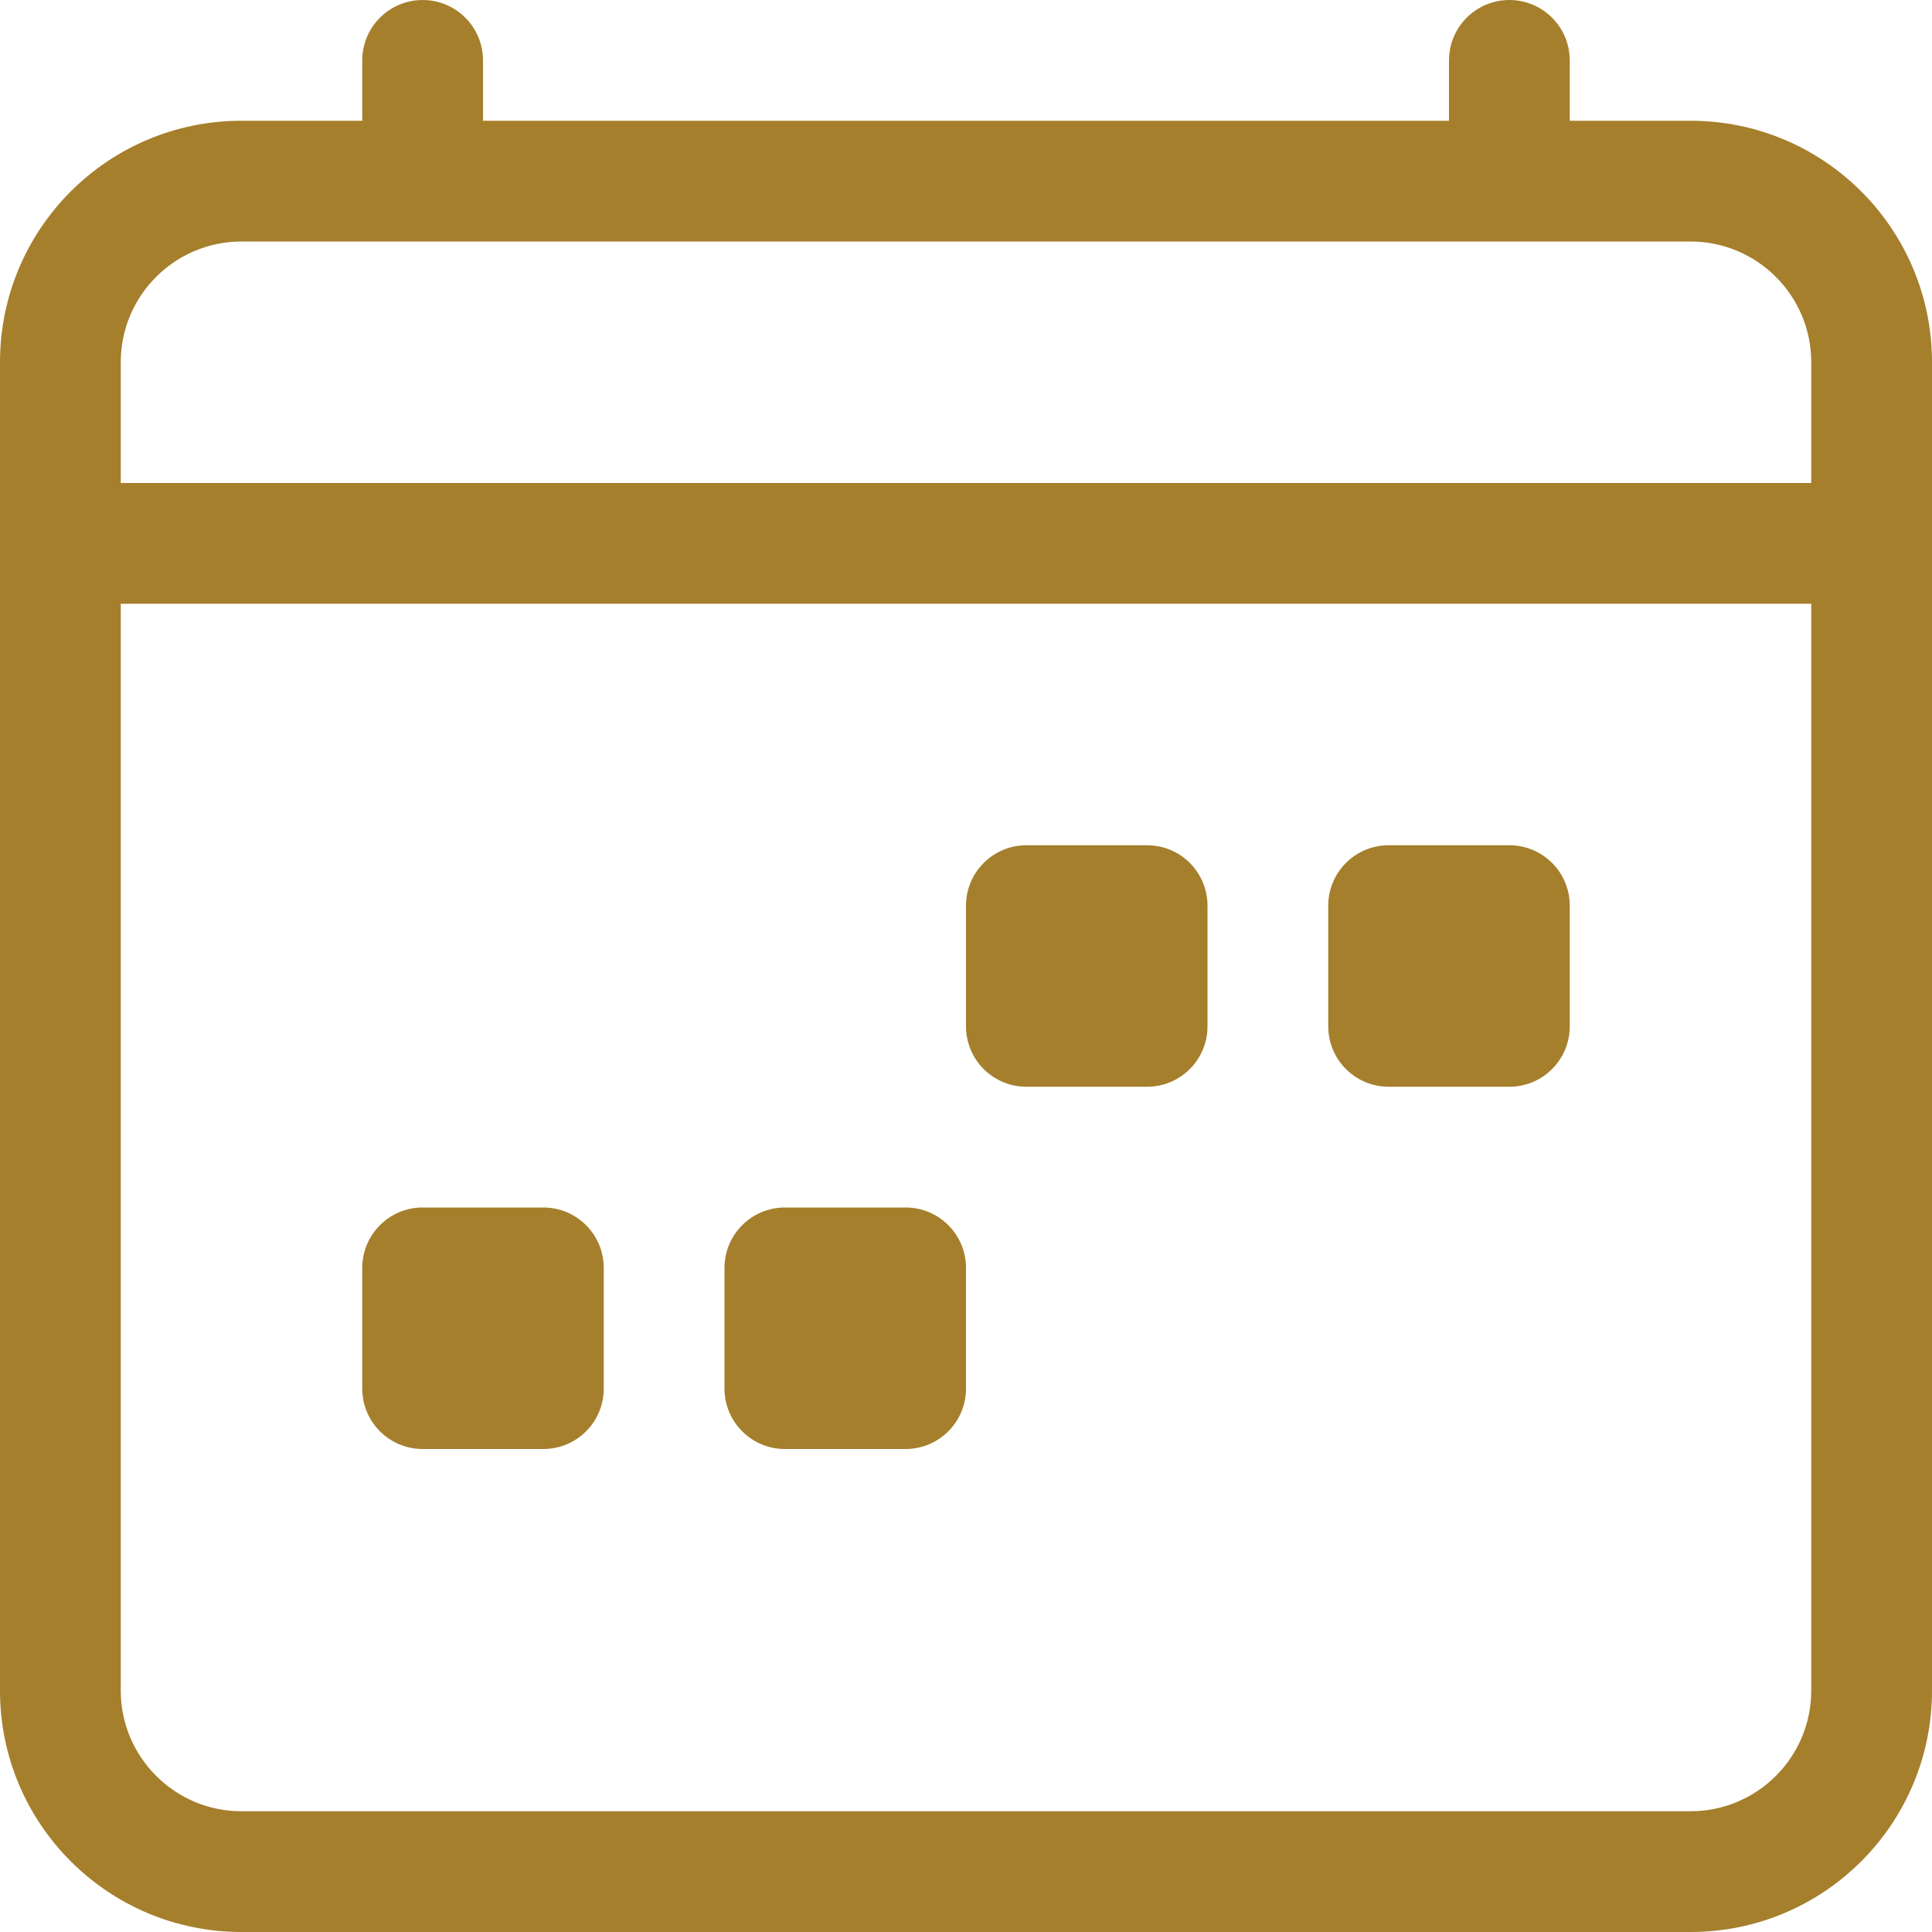 <svg version="1.1" xmlns="http://www.w3.org/2000/svg" xmlns:xlink="http://www.w3.org/1999/xlink" width="16" height="16" viewBox="0,0,256,256"><g fill="#a57f2c" fill-rule="nonzero" stroke="none" stroke-width="1" stroke-linecap="butt" stroke-linejoin="miter" stroke-miterlimit="10" stroke-dasharray="" stroke-dashoffset="0" font-family="none" font-weight="none" font-size="none" text-anchor="none" style="mix-blend-mode: normal"><g transform="scale(16,16)"><path d="M3.5,0c0.276,0 0.5,0.224 0.5,0.5v0.5h8v-0.5c0,-0.276 0.224,-0.5 0.5,-0.5c0.276,0 0.5,0.224 0.5,0.5v0.5h1c1.105,0 2,0.895 2,2v11c0,1.105 -0.895,2 -2,2h-12c-1.105,0 -2,-0.895 -2,-2v-11c0,-1.105 0.895,-2 2,-2h1v-0.5c0,-0.276 0.224,-0.5 0.5,-0.5M2,2c-0.552,0 -1,0.448 -1,1v1h14v-1c0,-0.552 -0.448,-1 -1,-1zM15,5h-14v9c0,0.552 0.448,1 1,1h12c0.552,0 1,-0.448 1,-1z"></path><path d="M11,7.5c0,-0.276 0.224,-0.5 0.5,-0.5h1c0.276,0 0.5,0.224 0.5,0.5v1c0,0.276 -0.224,0.5 -0.5,0.5h-1c-0.276,0 -0.5,-0.224 -0.5,-0.5zM8,7.5c0,-0.276 0.224,-0.5 0.5,-0.5h1c0.276,0 0.5,0.224 0.5,0.5v1c0,0.276 -0.224,0.5 -0.5,0.5h-1c-0.276,0 -0.5,-0.224 -0.5,-0.5zM6,10.5c0,-0.276 0.224,-0.5 0.5,-0.5h1c0.276,0 0.5,0.224 0.5,0.5v1c0,0.276 -0.224,0.5 -0.5,0.5h-1c-0.276,0 -0.5,-0.224 -0.5,-0.5zM3,10.5c0,-0.276 0.224,-0.5 0.5,-0.5h1c0.276,0 0.5,0.224 0.5,0.5v1c0,0.276 -0.224,0.5 -0.5,0.5h-1c-0.276,0 -0.5,-0.224 -0.5,-0.5z"></path></g></g></svg>